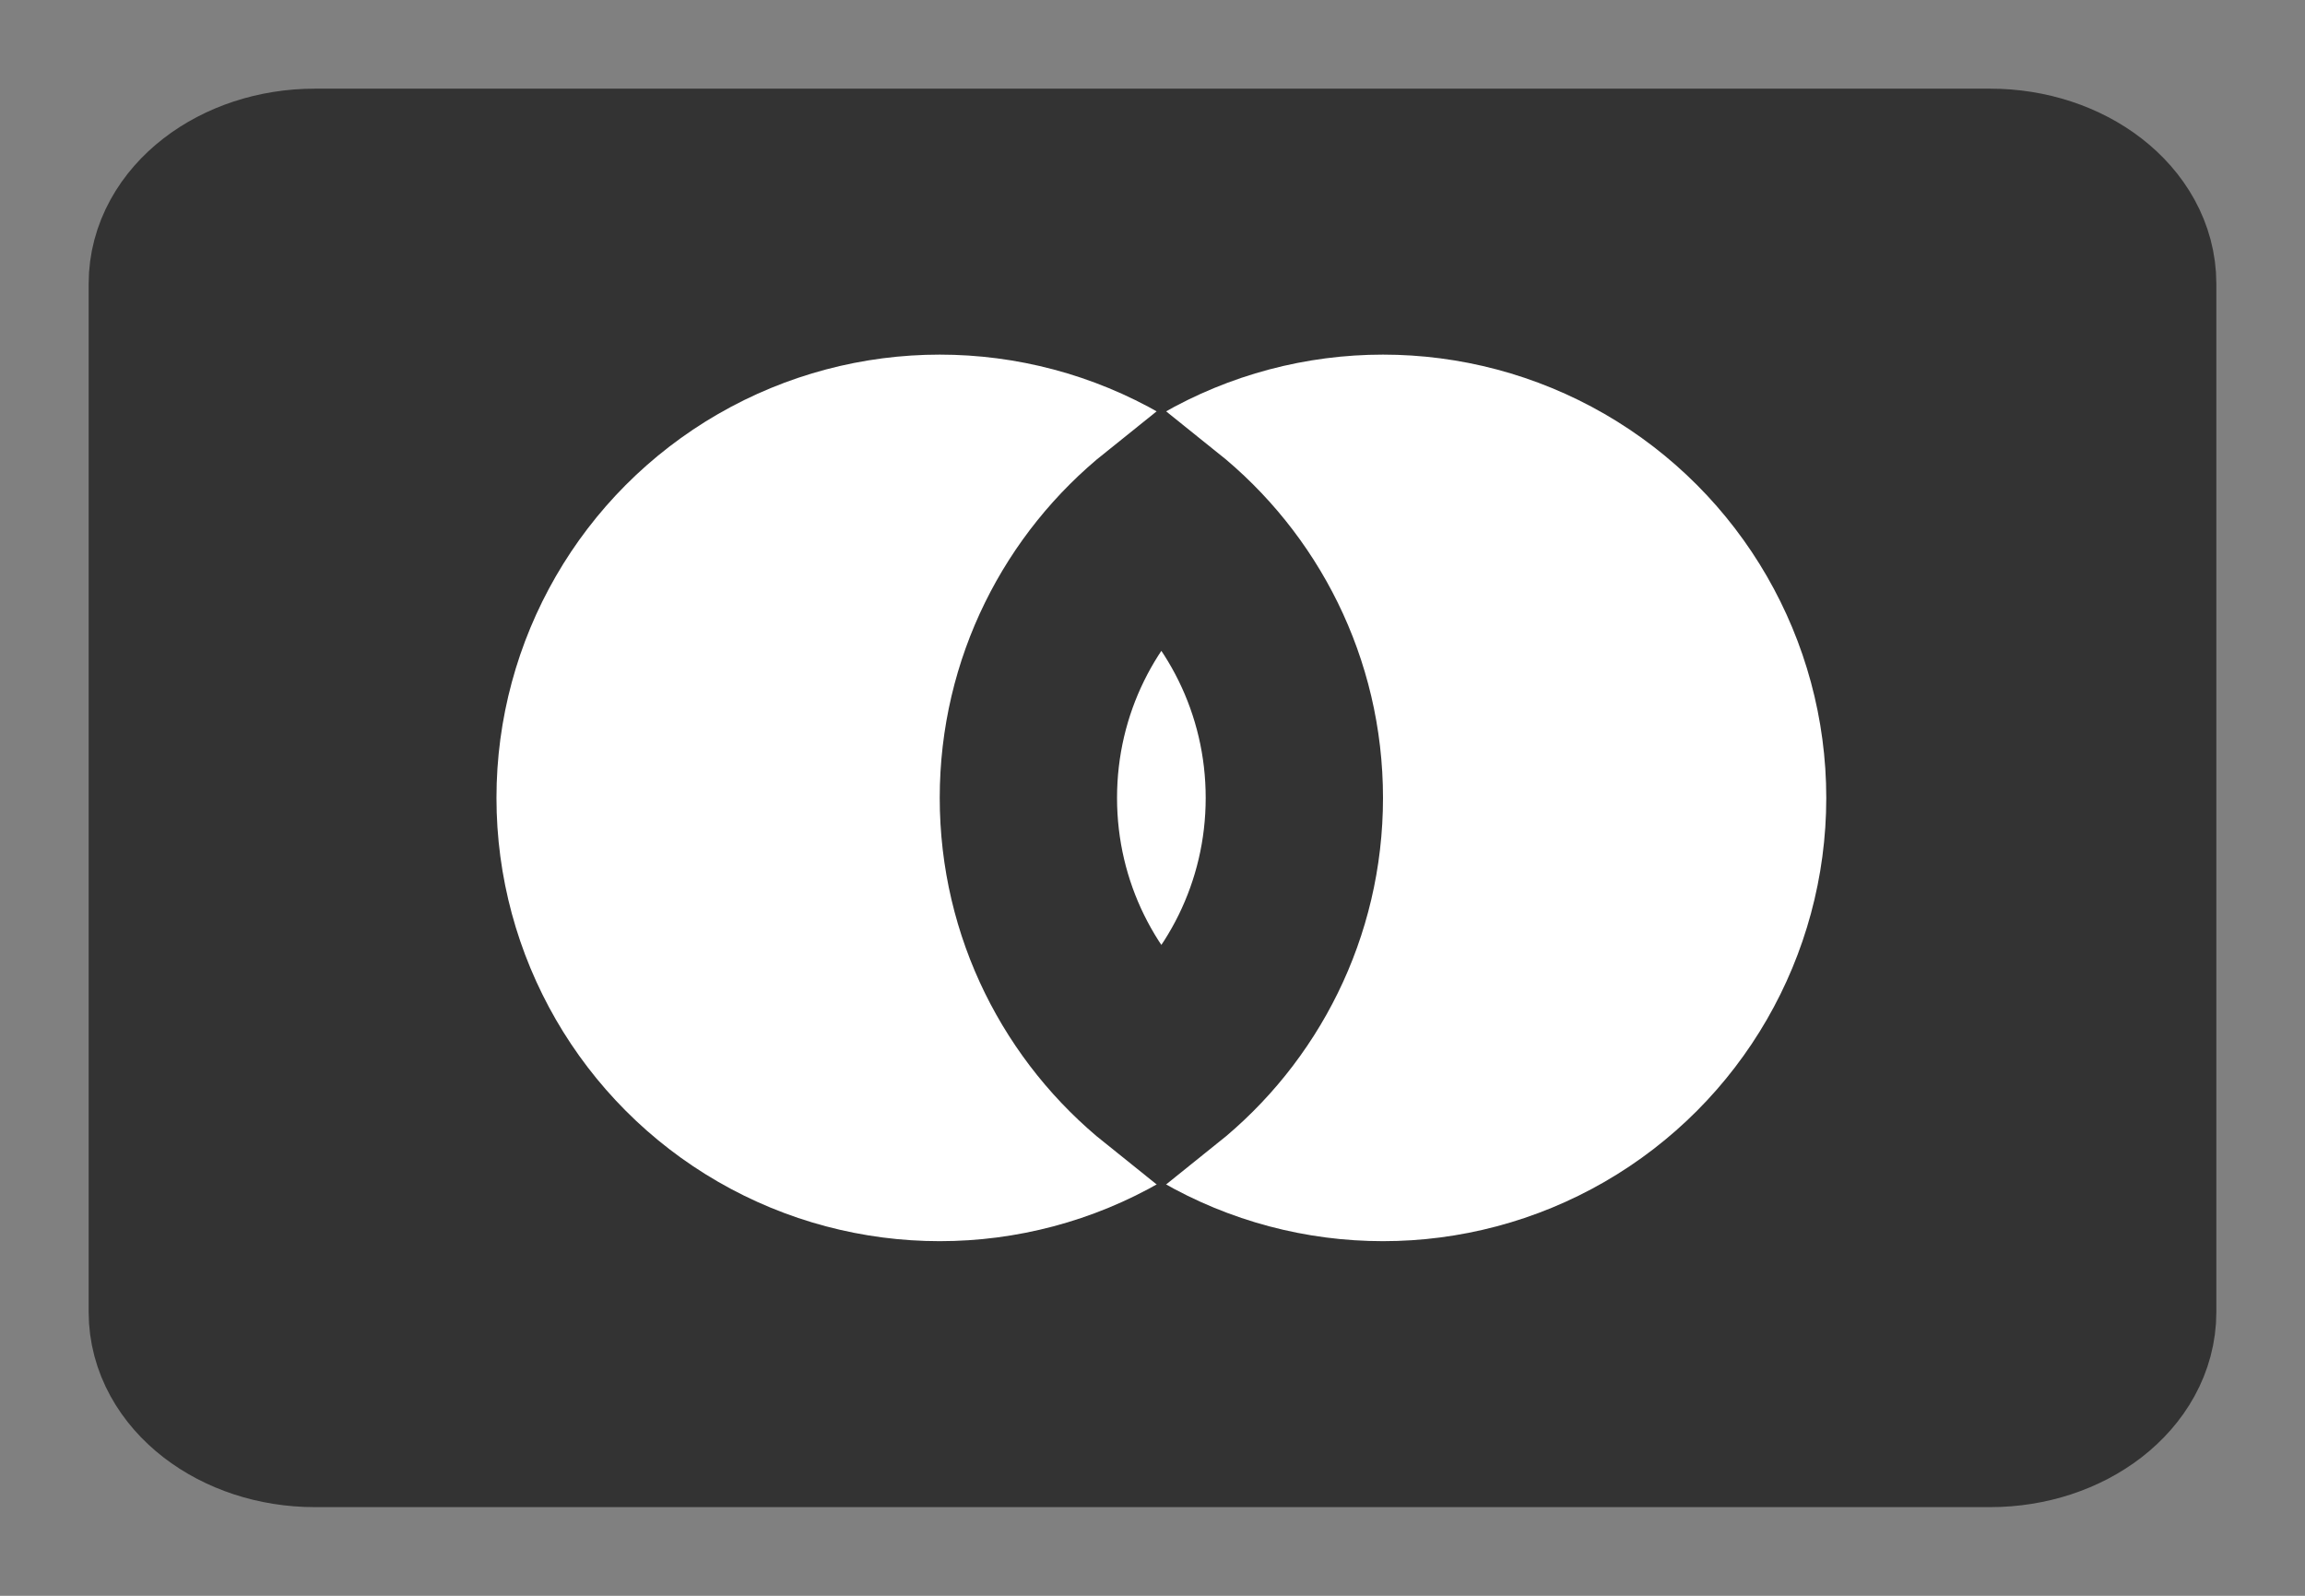 <svg xmlns="http://www.w3.org/2000/svg"  viewBox="0 0 13 9">
  <rect x="0" y="0" width="13" height="9" fill="#808080" stroke="none"/>
  <g fill="none" fill-rule="evenodd" transform="translate(1 1)">
    <path fill="#333" stroke="#333" d="M0.776,7 C0.349,7 0,6.73 0,6.4 L0,0.6 C0,0.27 0.349,0 0.776,0 L10.224,0 C10.651,0 11,0.27 11,0.6 L11,6.4 C11,6.73 10.651,7 10.224,7 L0.776,7 Z"/>
    <circle cx="4.3" cy="3.5" r="2" fill="#FFF" stroke="#FFF"/>
    <circle cx="6.8" cy="3.5" r="2" fill="#FFF" stroke="#FFF"/>
    <g stroke="#333" transform="translate(4 1)">
      <path d="M1.55,0.939 C2.007,1.305 2.3,1.868 2.3,2.5 C2.3,3.132 2.007,3.695 1.55,4.061 C1.093,3.695 0.8,3.132 0.8,2.5 C0.8,1.868 1.093,1.305 1.55,0.939 Z"/>
    </g>
  </g>
</svg>
